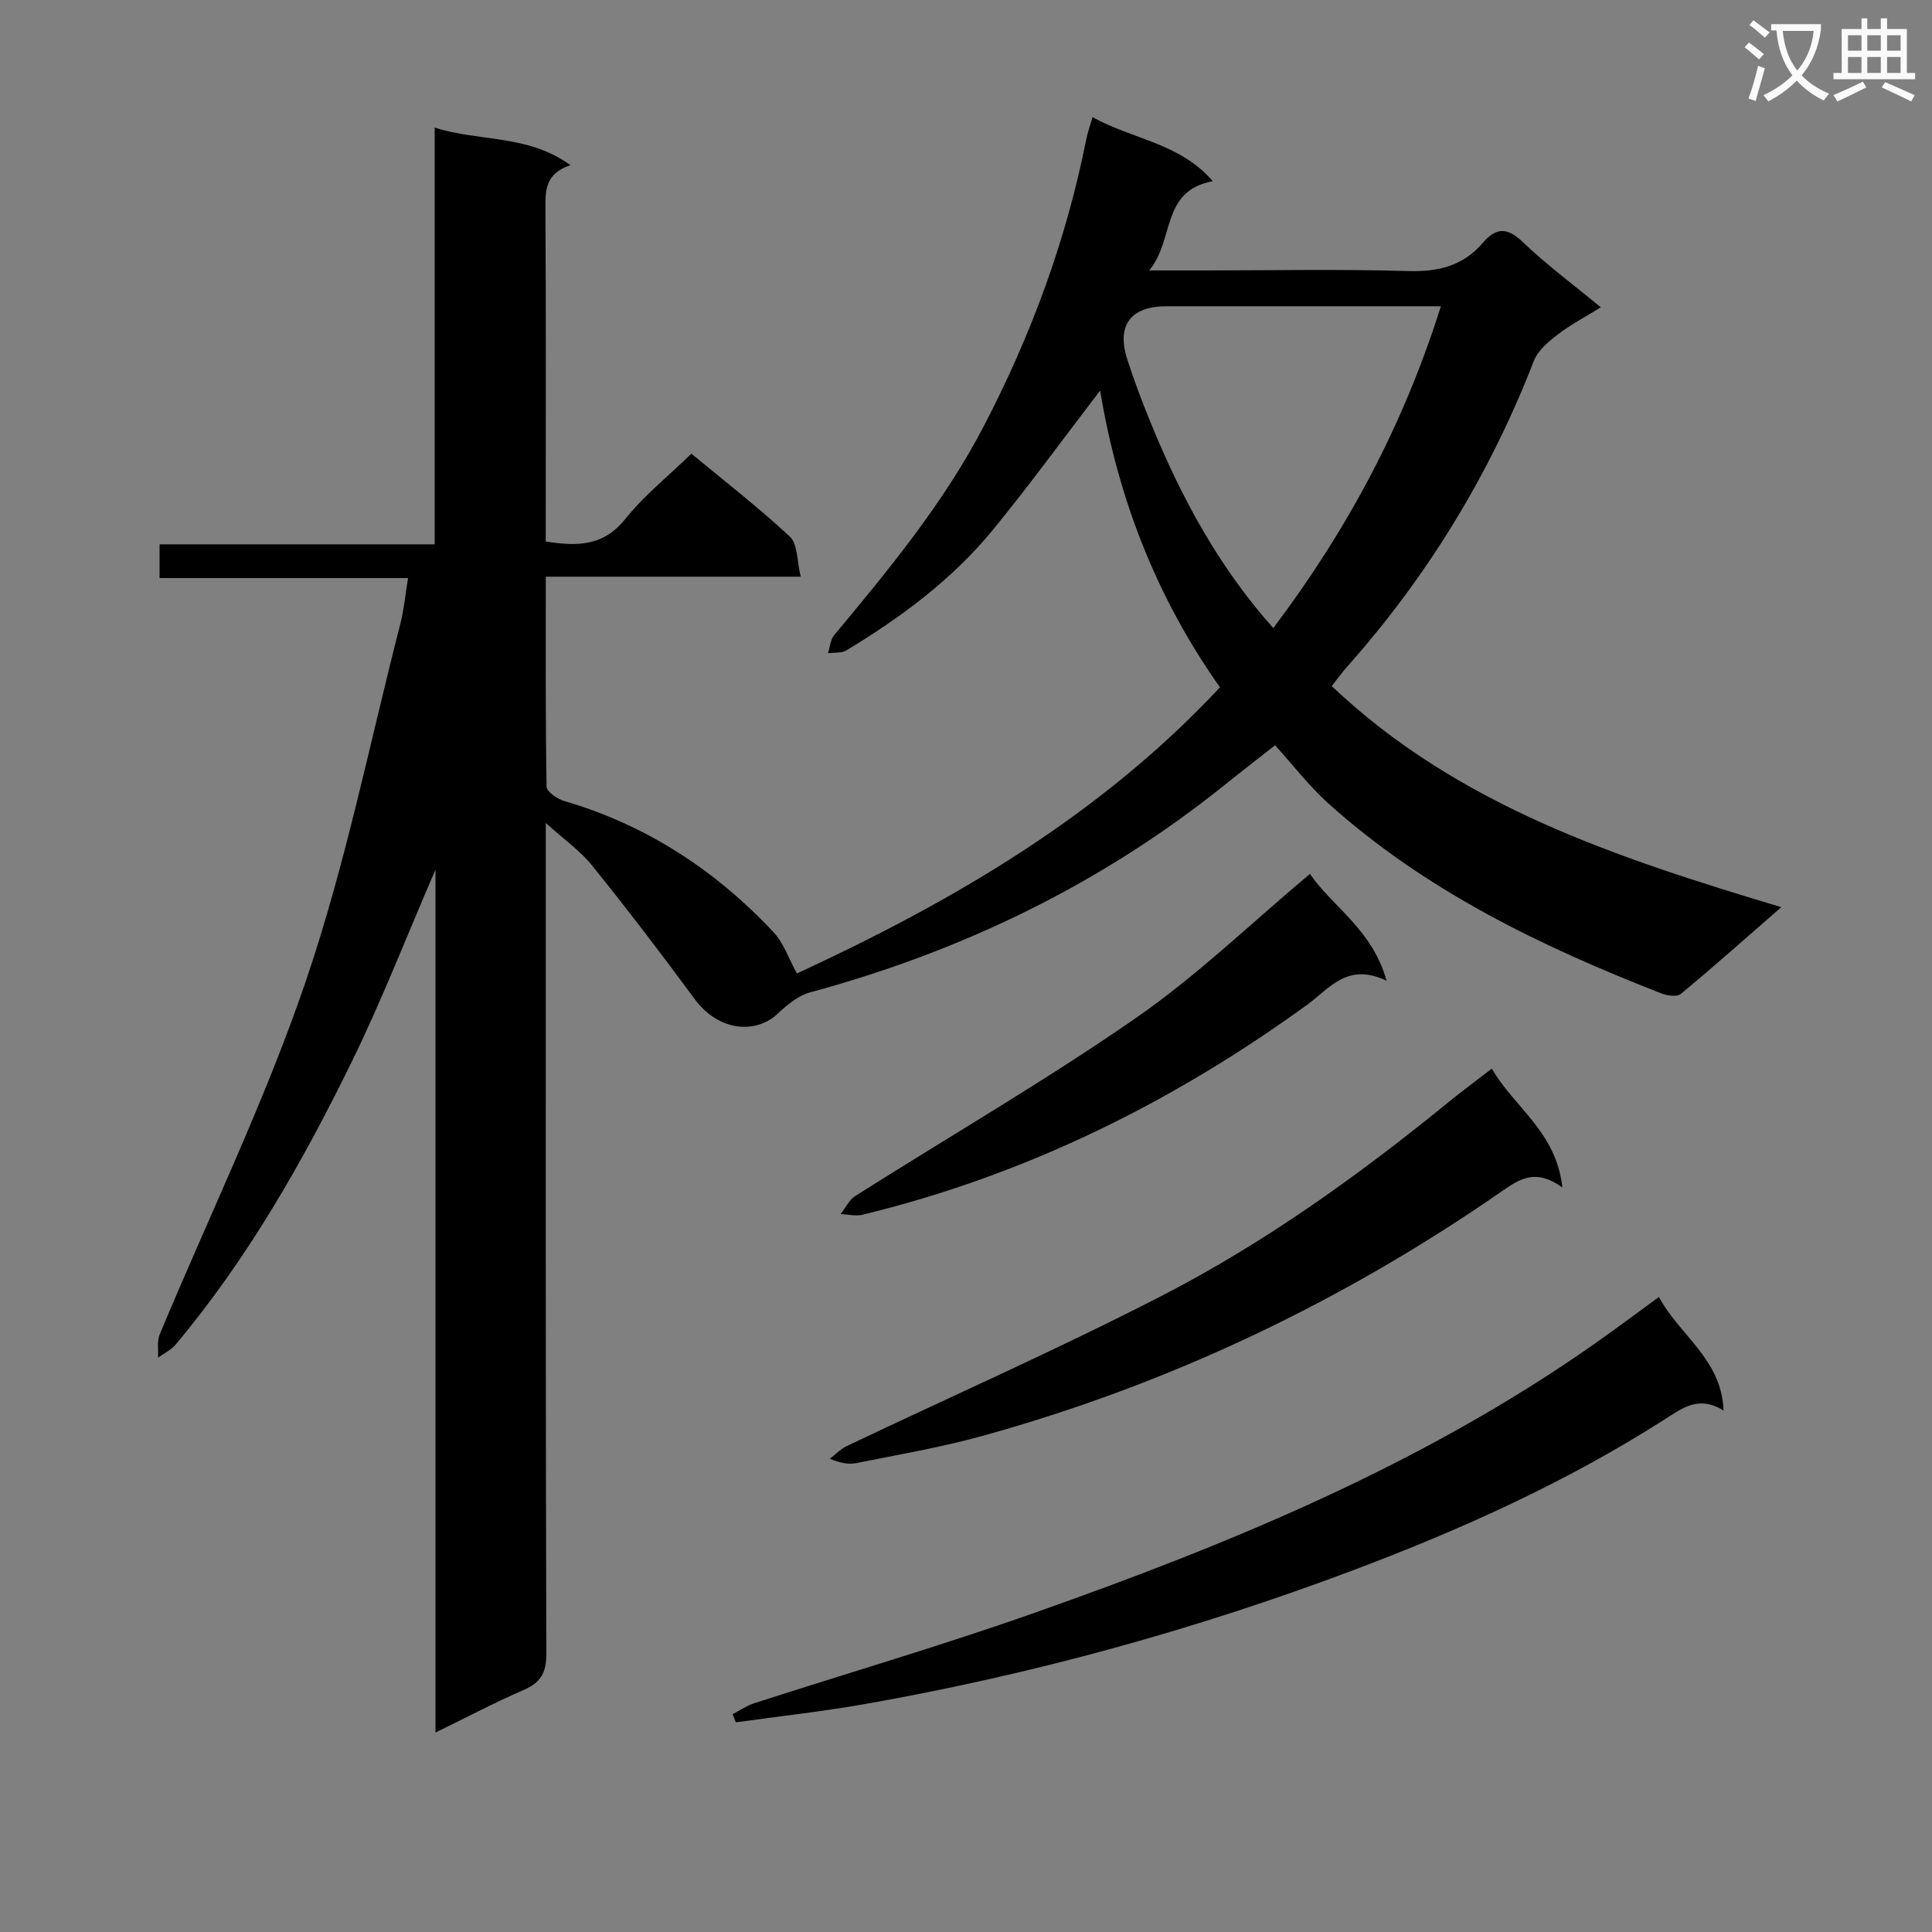 <svg enable-background="new 0 0 400 400" viewBox="0 0 400 400" xmlns="http://www.w3.org/2000/svg"><rect x="0" y="0" width="400" height="400" fill="#808080" stroke="none"/><path d="m362.1 8.8c1.1.8 2.1 1.6 3.1 2.4l-1 1.1c-1.3-1.1-2.3-2-3-2.5zm1.9 4.8c.5.2.9.4 1.4.5-.6 2.3-1.3 4.5-1.9 6.8l-1.5-.5c.8-2.1 1.4-4.3 2-6.8zm-1-9.4c1.3.9 2.4 1.8 3.4 2.5l-1 1.1c-1.4-1.2-2.4-2.1-3.2-2.6zm3.7 2.2v-1.4h10.3v1.2c-.5 3.6-1.8 6.8-4 9.4 1.5 1.6 3.4 2.8 5.7 3.8-.3.4-.7.8-1.1 1.4-2.3-1.1-4.1-2.5-5.6-4.1-1.6 1.6-3.6 3.1-5.9 4.3-.3-.5-.7-.9-1-1.3 2.4-1.1 4.4-2.5 6-4.1-1.9-2.5-3-5.6-3.3-9.3h-1.1zm8.8 0h-6.4c.3 3.3 1.3 6 3 8.2 2-2.3 3.1-5.1 3.4-8.2z" fill="#fafafb"/><path d="m385.3 3.8h1.3v2.2h2.8v-2.2h1.3v2.2h4.1v9.1h1.7v1.3h-16.9v-1.3h1.7v-9.1h4.1v-2.2zm.4 13.1.7 1.2c-1.8.9-3.8 1.9-6 2.9-.2-.4-.5-.8-.8-1.3 2.3-1 4.3-1.9 6.1-2.8zm-3.1-6.4h2.8v-3.2h-2.8zm0 4.6h2.8v-3.3h-2.8zm4-4.6h2.8v-3.2h-2.8zm0 4.6h2.8v-3.3h-2.8zm3.7 1.9c2.1.9 4.1 1.8 6.1 2.7l-.7 1.3c-2.2-1.1-4.2-2-6.1-2.9zm3.2-9.7h-2.8v3.2h2.8zm-2.8 7.8h2.8v-3.3h-2.8z" fill="#fafafb"/><g fill="#010000"><path d="m227.77 80.86c-7.61 9.93-14.64 19.6-22.2 28.84-8.42 10.27-19 18.11-30.31 24.94-1.02.62-2.54.42-3.83.6.41-1.26.49-2.79 1.28-3.74 11.4-13.69 22.72-27.39 31.01-43.34 9.8-18.83 17.05-38.5 21.18-59.33.25-1.27.7-2.49 1.3-4.58 8.26 4.62 18 5.3 24.9 13.26-10.8 2-7.86 12.08-13.17 18.48h11.09c14.16 0 28.34-.29 42.49.13 6.25.18 11.39-1.04 15.5-5.85 2.61-3.05 4.94-3.35 8.18-.24 4.91 4.71 10.42 8.79 16.24 13.6-3.18 1.97-6.2 3.54-8.86 5.58-1.96 1.51-4.17 3.35-5.01 5.53-9.13 23.51-22.05 44.65-38.8 63.47-.98 1.1-1.83 2.31-3.04 3.84 26.1 24.74 58.87 35.5 93.08 45.77-7.4 6.45-14.01 12.33-20.82 17.97-.79.66-2.83.35-4.05-.13-24.91-9.73-48.84-21.26-68.95-39.36-3.94-3.55-7.21-7.84-10.99-12-4.04 3.17-7.28 5.67-10.47 8.24-25.51 20.48-54.29 34.39-85.8 42.92-2.46.67-4.77 2.58-6.69 4.4-4.38 4.16-12.14 3.9-17.28-3.11-6.86-9.35-13.93-18.56-21.2-27.6-2.42-3.01-5.73-5.31-9.55-8.76v6.52c0 55.16-.05 110.32.11 165.48.01 3.96-1.16 5.97-4.7 7.5-5.93 2.57-11.66 5.6-18.25 8.81 0-59.49 0-118.39 0-178.65-6.11 14.13-11.14 27.11-17.23 39.56-10.17 20.79-21.59 40.89-36.54 58.74-.95 1.14-2.43 1.83-3.67 2.73.09-1.61-.24-3.39.34-4.79 10.15-24.37 21.77-48.24 30.26-73.17 8.21-24.11 13.23-49.3 19.58-74.03.73-2.86 1-5.84 1.58-9.41-17.24 0-34.12 0-51.44 0 0-2.48 0-4.37 0-6.98h56.96c0-28.99 0-57.26 0-86.29 9.34 2.99 19.24 1.35 28.11 7.79-5.14 1.7-5.21 5.08-5.19 8.91.14 21.16.07 42.33.07 63.49v5.51c6.53 1.03 11.93 1 16.45-4.64 3.9-4.88 8.91-8.88 13.71-13.54 6.74 5.59 13.85 11.09 20.4 17.19 1.61 1.5 1.41 4.95 2.23 8.28-18.21 0-35.29 0-52.78 0 0 14.88-.08 29.18.16 43.47.02 1.03 2.19 2.54 3.62 2.96 17.06 4.98 31.36 14.35 43.41 27.21 2.04 2.18 3.05 5.33 4.8 8.51 32.19-14.89 62.73-32.61 87.59-59.25-13.19-18.66-21.13-39.2-24.81-61.44zm35.85 49.18c15.43-20.45 26.99-42.16 34.7-66.63-19.56 0-38.19 0-56.82 0-7.39 0-10.38 3.92-8.12 10.97 1.47 4.58 3.19 9.08 5.02 13.53 6.21 15.13 13.88 29.4 25.22 42.13z"/><path d="m356.84 292.04c-5.14-3.22-8.51-.52-12.45 1.99-20.1 12.83-41.73 22.58-63.99 30.98-32.84 12.38-66.56 21.65-101.12 27.76-8.92 1.58-17.95 2.56-26.94 3.82-.22-.56-.43-1.13-.65-1.69 1.47-.76 2.87-1.75 4.42-2.25 19.42-6.27 39.03-12 58.27-18.8 40.64-14.35 80.37-30.75 115.92-55.75 4.21-2.96 8.32-6.04 13.17-9.58 4.16 7.9 13.01 12.86 13.37 23.52z"/><path d="m323.47 245.86c-5.39-3.93-8.69-1.88-12.33.64-33.16 23.02-69.14 40.14-108.07 50.88-8.45 2.33-17.13 3.79-25.73 5.53-1.57.32-3.26.05-5.54-.89 1.18-.9 2.25-2.03 3.56-2.65 21.74-10.35 43.8-20.08 65.2-31.1 21.32-10.98 40.81-24.97 59.41-40.14 2.7-2.2 5.51-4.27 8.9-6.89 4.56 8.02 13.34 13.02 14.6 24.62z"/><path d="m271.21 180.93c4.52 6.7 12.89 11.42 15.87 22.13-8.11-3.91-11.83 1.61-16.4 4.93-27.96 20.29-58.41 35.32-92.08 43.5-1.42.35-3.03-.07-4.55-.13.99-1.27 1.74-2.93 3.02-3.74 19.36-12.26 39.22-23.78 58.04-36.81 12.63-8.73 23.8-19.57 36.1-29.88z"/></g></svg>